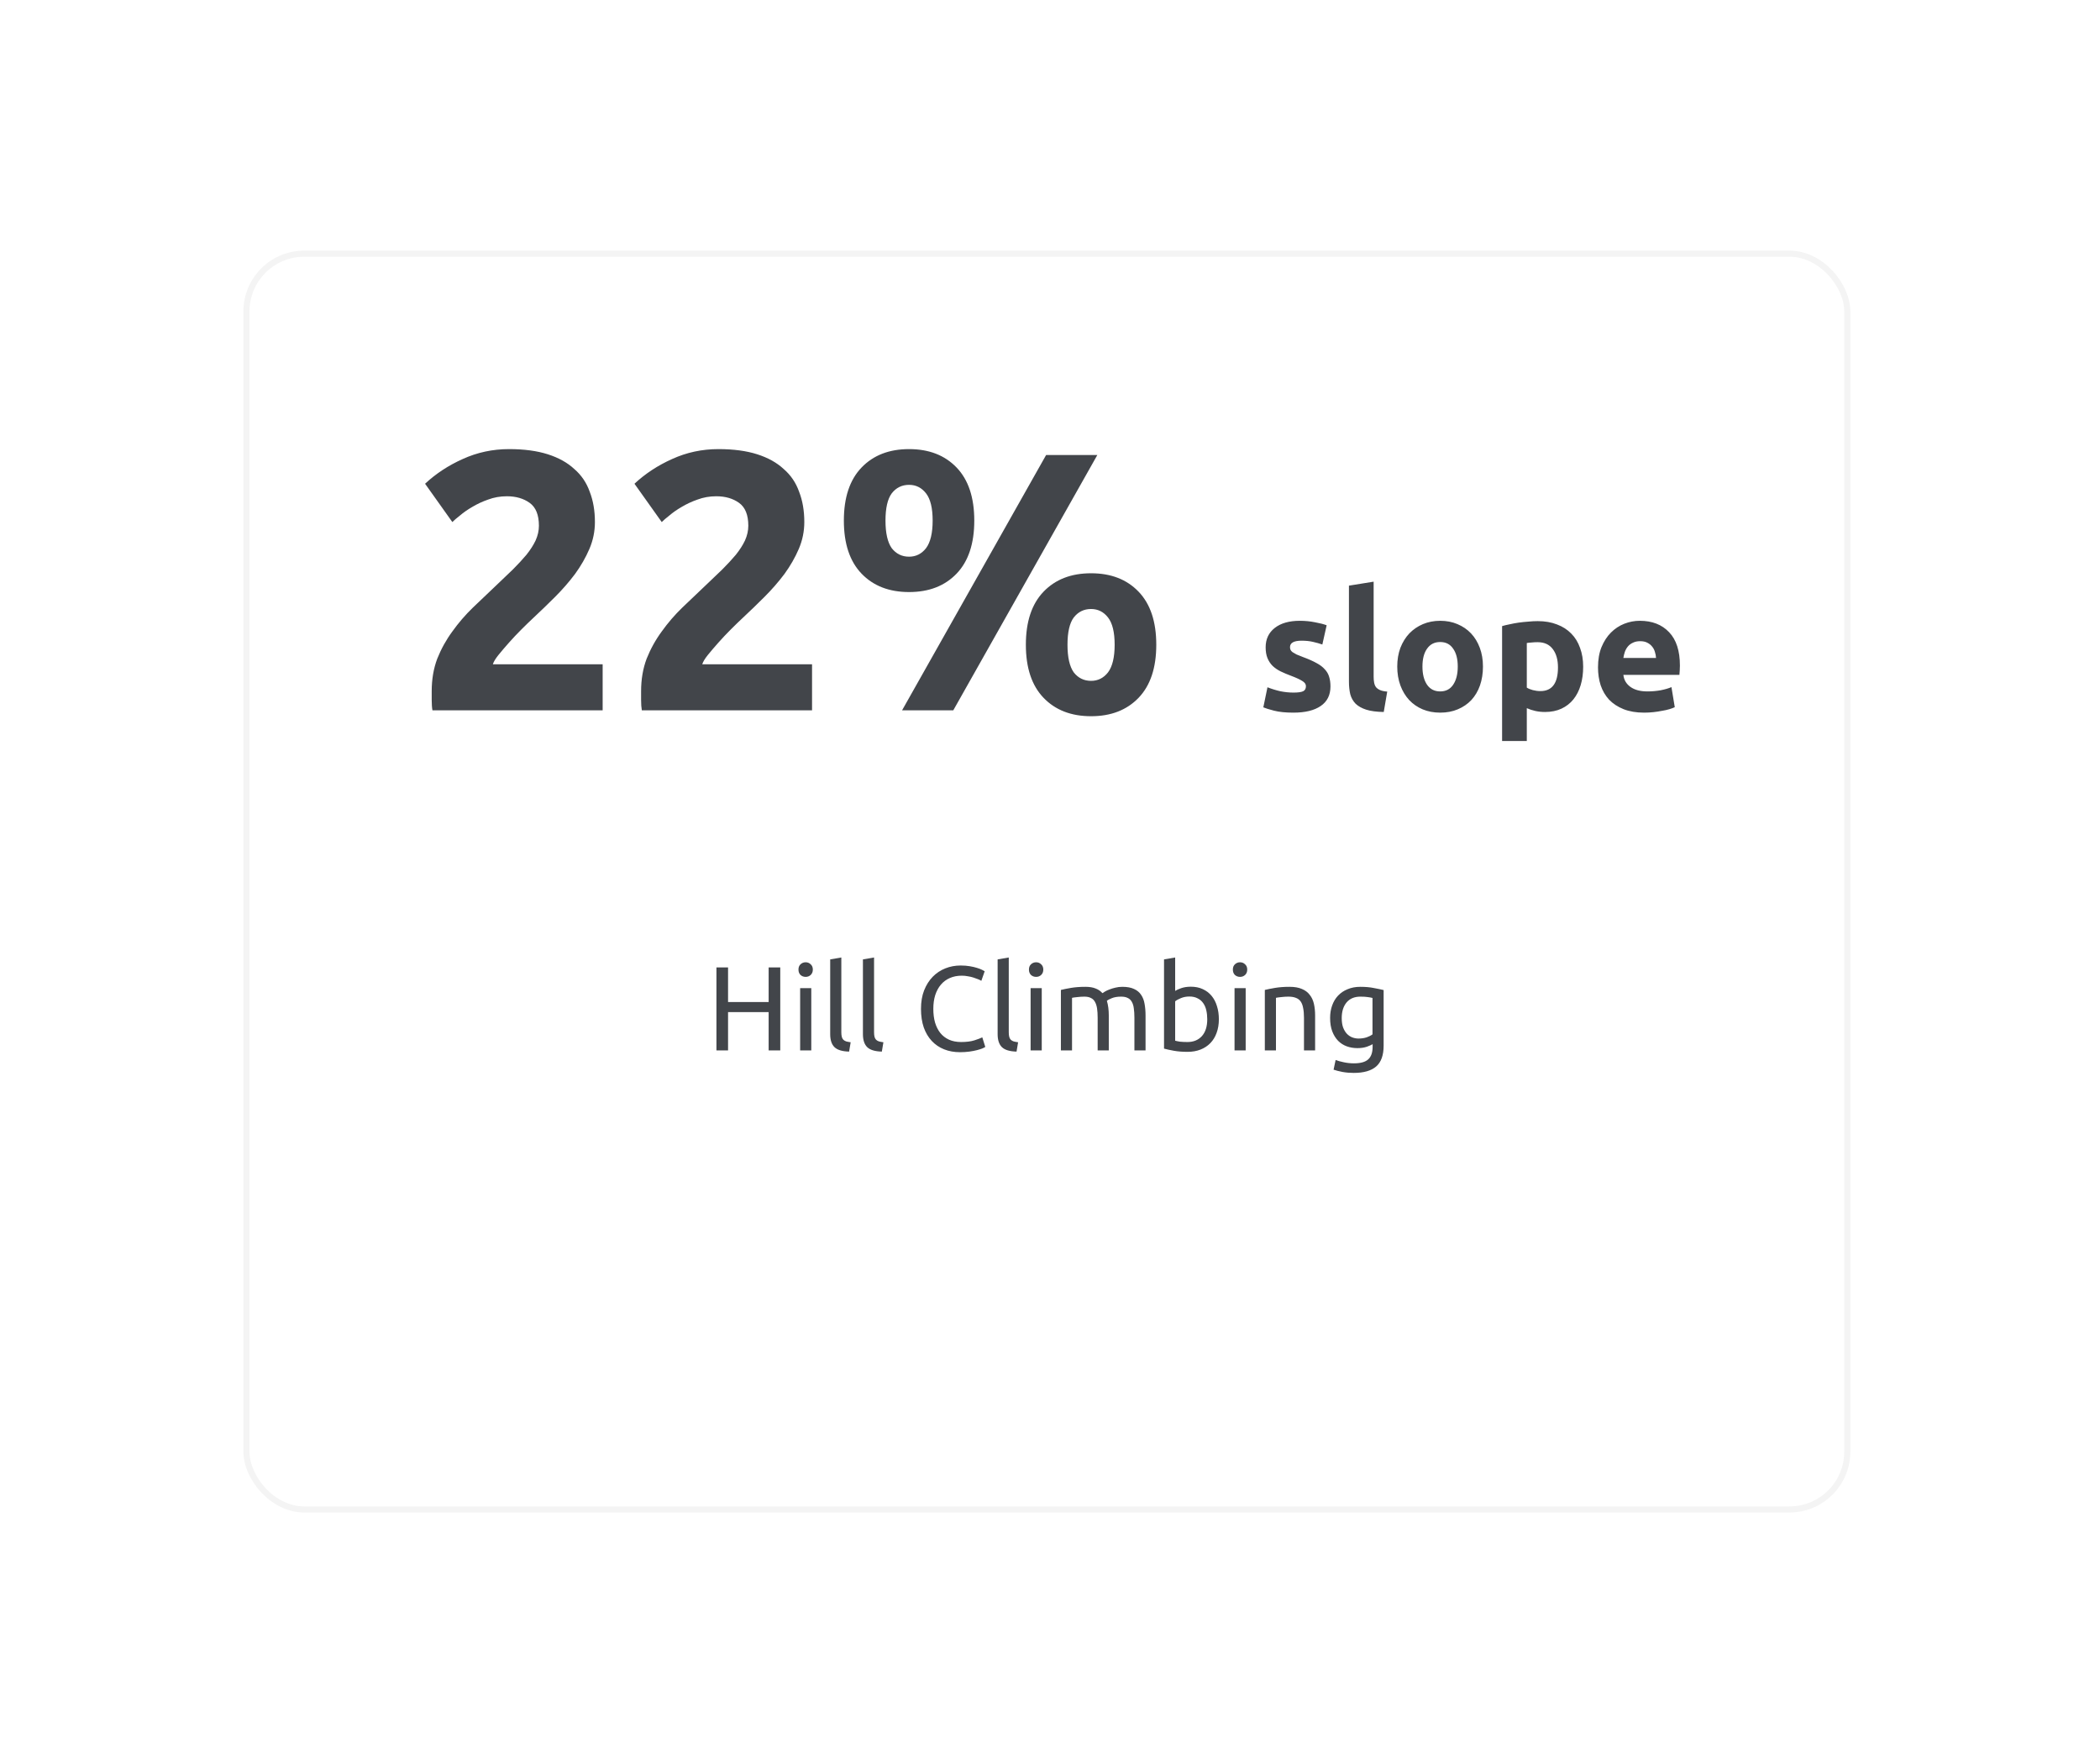 <svg width="228" height="191" viewBox="0 0 228 191" fill="none" xmlns="http://www.w3.org/2000/svg">
<g filter="url(#filter0_d_4_223)">
<rect x="26.426" y="14" width="174.467" height="137" rx="6.606" fill="white"/>
<rect x="26.756" y="14.33" width="173.807" height="136.339" rx="6.275" stroke="#F4F4F4" stroke-width="0.661"/>
</g>
<path d="M83.453 105.032H84.714V114.041H83.453V109.881H79.046V114.041H77.785V105.032H79.046V108.789H83.453V105.032ZM88.082 114.041H86.873V107.281H88.082V114.041ZM87.471 106.059C87.254 106.059 87.068 105.989 86.912 105.851C86.764 105.703 86.691 105.508 86.691 105.266C86.691 105.023 86.764 104.832 86.912 104.694C87.068 104.546 87.254 104.473 87.471 104.473C87.687 104.473 87.869 104.546 88.017 104.694C88.173 104.832 88.251 105.023 88.251 105.266C88.251 105.508 88.173 105.703 88.017 105.851C87.869 105.989 87.687 106.059 87.471 106.059ZM92.189 114.171C91.443 114.153 90.915 113.993 90.603 113.69C90.291 113.386 90.135 112.914 90.135 112.273V104.161L91.344 103.953V112.078C91.344 112.277 91.361 112.442 91.396 112.572C91.43 112.702 91.487 112.806 91.565 112.884C91.643 112.962 91.747 113.022 91.877 113.066C92.007 113.1 92.167 113.131 92.358 113.157L92.189 114.171ZM95.743 114.171C94.998 114.153 94.469 113.993 94.157 113.69C93.845 113.386 93.689 112.914 93.689 112.273V104.161L94.898 103.953V112.078C94.898 112.277 94.916 112.442 94.95 112.572C94.985 112.702 95.041 112.806 95.119 112.884C95.197 112.962 95.301 113.022 95.431 113.066C95.561 113.1 95.722 113.131 95.912 113.157L95.743 114.171ZM104.231 114.236C103.598 114.236 103.022 114.132 102.502 113.924C101.982 113.716 101.535 113.412 101.163 113.014C100.79 112.615 100.5 112.125 100.292 111.545C100.092 110.955 99.993 110.284 99.993 109.53C99.993 108.776 100.105 108.108 100.331 107.528C100.565 106.938 100.877 106.444 101.267 106.046C101.657 105.647 102.112 105.344 102.632 105.136C103.152 104.928 103.706 104.824 104.296 104.824C104.668 104.824 105.002 104.85 105.297 104.902C105.6 104.954 105.86 105.014 106.077 105.084C106.302 105.153 106.484 105.222 106.623 105.292C106.761 105.361 106.857 105.413 106.909 105.448L106.545 106.488C106.467 106.436 106.354 106.379 106.207 106.319C106.059 106.258 105.89 106.197 105.7 106.137C105.518 106.076 105.314 106.028 105.089 105.994C104.872 105.95 104.651 105.929 104.426 105.929C103.949 105.929 103.52 106.011 103.139 106.176C102.757 106.34 102.432 106.579 102.164 106.891C101.895 107.203 101.687 107.584 101.54 108.035C101.401 108.477 101.332 108.975 101.332 109.53C101.332 110.067 101.392 110.557 101.514 110.999C101.644 111.441 101.834 111.822 102.086 112.143C102.337 112.455 102.649 112.697 103.022 112.871C103.403 113.044 103.845 113.131 104.348 113.131C104.928 113.131 105.409 113.07 105.791 112.949C106.172 112.827 106.458 112.719 106.649 112.624L106.974 113.664C106.913 113.707 106.805 113.763 106.649 113.833C106.493 113.893 106.298 113.954 106.064 114.015C105.83 114.075 105.557 114.127 105.245 114.171C104.933 114.214 104.595 114.236 104.231 114.236ZM110.368 114.171C109.623 114.153 109.094 113.993 108.782 113.69C108.47 113.386 108.314 112.914 108.314 112.273V104.161L109.523 103.953V112.078C109.523 112.277 109.541 112.442 109.575 112.572C109.61 112.702 109.666 112.806 109.744 112.884C109.822 112.962 109.926 113.022 110.056 113.066C110.186 113.1 110.347 113.131 110.537 113.157L110.368 114.171ZM113.104 114.041H111.895V107.281H113.104V114.041ZM112.493 106.059C112.276 106.059 112.09 105.989 111.934 105.851C111.787 105.703 111.713 105.508 111.713 105.266C111.713 105.023 111.787 104.832 111.934 104.694C112.09 104.546 112.276 104.473 112.493 104.473C112.71 104.473 112.892 104.546 113.039 104.694C113.195 104.832 113.273 105.023 113.273 105.266C113.273 105.508 113.195 105.703 113.039 105.851C112.892 105.989 112.71 106.059 112.493 106.059ZM115.183 107.476C115.46 107.406 115.824 107.333 116.275 107.255C116.734 107.177 117.263 107.138 117.861 107.138C118.294 107.138 118.658 107.198 118.953 107.32C119.248 107.432 119.495 107.601 119.694 107.827C119.755 107.783 119.85 107.723 119.98 107.645C120.11 107.567 120.27 107.493 120.461 107.424C120.652 107.346 120.864 107.281 121.098 107.229C121.332 107.168 121.583 107.138 121.852 107.138C122.372 107.138 122.797 107.216 123.126 107.372C123.455 107.519 123.711 107.731 123.893 108.009C124.084 108.286 124.209 108.615 124.27 108.997C124.339 109.378 124.374 109.794 124.374 110.245V114.041H123.165V110.505C123.165 110.106 123.143 109.764 123.1 109.478C123.065 109.192 122.992 108.953 122.879 108.763C122.775 108.572 122.628 108.433 122.437 108.347C122.255 108.251 122.017 108.204 121.722 108.204C121.315 108.204 120.977 108.26 120.708 108.373C120.448 108.477 120.27 108.572 120.175 108.659C120.244 108.884 120.296 109.131 120.331 109.4C120.366 109.668 120.383 109.95 120.383 110.245V114.041H119.174V110.505C119.174 110.106 119.152 109.764 119.109 109.478C119.066 109.192 118.988 108.953 118.875 108.763C118.771 108.572 118.624 108.433 118.433 108.347C118.251 108.251 118.017 108.204 117.731 108.204C117.61 108.204 117.48 108.208 117.341 108.217C117.202 108.225 117.068 108.238 116.938 108.256C116.817 108.264 116.704 108.277 116.6 108.295C116.496 108.312 116.427 108.325 116.392 108.334V114.041H115.183V107.476ZM127.589 107.58C127.737 107.484 127.958 107.385 128.252 107.281C128.556 107.177 128.902 107.125 129.292 107.125C129.778 107.125 130.207 107.211 130.579 107.385C130.961 107.558 131.281 107.801 131.541 108.113C131.801 108.425 131.996 108.797 132.126 109.231C132.265 109.664 132.334 110.141 132.334 110.661C132.334 111.207 132.252 111.701 132.087 112.143C131.931 112.576 131.706 112.944 131.411 113.248C131.117 113.551 130.761 113.785 130.345 113.95C129.929 114.114 129.461 114.197 128.941 114.197C128.378 114.197 127.88 114.158 127.446 114.08C127.013 114.002 126.658 113.924 126.38 113.846V104.161L127.589 103.953V107.58ZM127.589 112.988C127.711 113.022 127.88 113.057 128.096 113.092C128.322 113.118 128.599 113.131 128.928 113.131C129.578 113.131 130.098 112.918 130.488 112.494C130.878 112.06 131.073 111.449 131.073 110.661C131.073 110.314 131.039 109.989 130.969 109.686C130.9 109.382 130.787 109.122 130.631 108.906C130.475 108.68 130.272 108.507 130.02 108.386C129.778 108.256 129.483 108.191 129.136 108.191C128.807 108.191 128.504 108.247 128.226 108.36C127.949 108.472 127.737 108.589 127.589 108.711V112.988ZM135.245 114.041H134.036V107.281H135.245V114.041ZM134.634 106.059C134.417 106.059 134.231 105.989 134.075 105.851C133.927 105.703 133.854 105.508 133.854 105.266C133.854 105.023 133.927 104.832 134.075 104.694C134.231 104.546 134.417 104.473 134.634 104.473C134.85 104.473 135.032 104.546 135.18 104.694C135.336 104.832 135.414 105.023 135.414 105.266C135.414 105.508 135.336 105.703 135.18 105.851C135.032 105.989 134.85 106.059 134.634 106.059ZM137.324 107.476C137.601 107.406 137.969 107.333 138.429 107.255C138.888 107.177 139.417 107.138 140.015 107.138C140.552 107.138 140.998 107.216 141.354 107.372C141.709 107.519 141.991 107.731 142.199 108.009C142.415 108.277 142.567 108.602 142.654 108.984C142.74 109.365 142.784 109.785 142.784 110.245V114.041H141.575V110.505C141.575 110.089 141.544 109.733 141.484 109.439C141.432 109.144 141.341 108.906 141.211 108.724C141.081 108.542 140.907 108.412 140.691 108.334C140.474 108.247 140.205 108.204 139.885 108.204C139.755 108.204 139.62 108.208 139.482 108.217C139.343 108.225 139.209 108.238 139.079 108.256C138.957 108.264 138.845 108.277 138.741 108.295C138.645 108.312 138.576 108.325 138.533 108.334V114.041H137.324V107.476ZM149.027 113.365C148.923 113.434 148.719 113.525 148.416 113.638C148.121 113.742 147.774 113.794 147.376 113.794C146.968 113.794 146.583 113.729 146.219 113.599C145.863 113.469 145.551 113.269 145.283 113.001C145.014 112.723 144.802 112.381 144.646 111.974C144.49 111.566 144.412 111.081 144.412 110.518C144.412 110.024 144.485 109.573 144.633 109.166C144.78 108.75 144.992 108.394 145.27 108.1C145.556 107.796 145.902 107.562 146.31 107.398C146.717 107.224 147.176 107.138 147.688 107.138C148.251 107.138 148.741 107.181 149.157 107.268C149.581 107.346 149.937 107.419 150.223 107.489V113.521C150.223 114.561 149.954 115.315 149.417 115.783C148.879 116.251 148.065 116.485 146.973 116.485C146.548 116.485 146.145 116.45 145.764 116.381C145.391 116.311 145.066 116.229 144.789 116.134L145.01 115.081C145.252 115.176 145.547 115.258 145.894 115.328C146.249 115.406 146.617 115.445 146.999 115.445C147.718 115.445 148.234 115.302 148.546 115.016C148.866 114.73 149.027 114.275 149.027 113.651V113.365ZM149.014 108.347C148.892 108.312 148.728 108.282 148.52 108.256C148.32 108.221 148.047 108.204 147.701 108.204C147.051 108.204 146.548 108.416 146.193 108.841C145.846 109.265 145.673 109.829 145.673 110.531C145.673 110.921 145.72 111.254 145.816 111.532C145.92 111.809 146.054 112.039 146.219 112.221C146.392 112.403 146.587 112.537 146.804 112.624C147.029 112.71 147.259 112.754 147.493 112.754C147.813 112.754 148.108 112.71 148.377 112.624C148.645 112.528 148.858 112.42 149.014 112.299V108.347Z" fill="#42454A"/>
<path d="M64.591 56.679C64.591 57.692 64.391 58.665 63.991 59.599C63.591 60.532 63.071 61.439 62.431 62.319C61.791 63.172 61.071 63.999 60.271 64.799C59.471 65.599 58.684 66.359 57.911 67.079C57.511 67.452 57.071 67.879 56.591 68.359C56.137 68.812 55.697 69.279 55.271 69.759C54.844 70.239 54.457 70.692 54.111 71.119C53.791 71.519 53.591 71.852 53.511 72.119H65.431V77.119H46.951C46.897 76.825 46.871 76.452 46.871 75.999C46.871 75.545 46.871 75.225 46.871 75.039C46.871 73.759 47.071 72.585 47.471 71.519C47.897 70.452 48.444 69.465 49.111 68.559C49.777 67.625 50.524 66.759 51.351 65.959C52.204 65.159 53.044 64.359 53.871 63.559C54.511 62.945 55.111 62.372 55.671 61.839C56.231 61.279 56.724 60.745 57.151 60.239C57.577 59.705 57.911 59.185 58.151 58.679C58.391 58.145 58.511 57.612 58.511 57.079C58.511 55.905 58.177 55.079 57.511 54.599C56.844 54.119 56.017 53.879 55.031 53.879C54.311 53.879 53.631 53.999 52.991 54.239C52.377 54.452 51.804 54.719 51.271 55.039C50.764 55.332 50.324 55.639 49.951 55.959C49.577 56.252 49.297 56.492 49.111 56.679L46.151 52.519C47.324 51.425 48.684 50.532 50.231 49.839C51.804 49.119 53.484 48.759 55.271 48.759C56.897 48.759 58.297 48.945 59.471 49.319C60.644 49.692 61.604 50.225 62.351 50.919C63.124 51.585 63.684 52.412 64.031 53.399C64.404 54.359 64.591 55.452 64.591 56.679ZM87.325 56.679C87.325 57.692 87.125 58.665 86.725 59.599C86.325 60.532 85.805 61.439 85.165 62.319C84.525 63.172 83.805 63.999 83.005 64.799C82.205 65.599 81.418 66.359 80.645 67.079C80.245 67.452 79.805 67.879 79.325 68.359C78.872 68.812 78.432 69.279 78.005 69.759C77.578 70.239 77.192 70.692 76.845 71.119C76.525 71.519 76.325 71.852 76.245 72.119H88.165V77.119H69.685C69.632 76.825 69.605 76.452 69.605 75.999C69.605 75.545 69.605 75.225 69.605 75.039C69.605 73.759 69.805 72.585 70.205 71.519C70.632 70.452 71.178 69.465 71.845 68.559C72.512 67.625 73.258 66.759 74.085 65.959C74.938 65.159 75.778 64.359 76.605 63.559C77.245 62.945 77.845 62.372 78.405 61.839C78.965 61.279 79.458 60.745 79.885 60.239C80.312 59.705 80.645 59.185 80.885 58.679C81.125 58.145 81.245 57.612 81.245 57.079C81.245 55.905 80.912 55.079 80.245 54.599C79.578 54.119 78.752 53.879 77.765 53.879C77.045 53.879 76.365 53.999 75.725 54.239C75.112 54.452 74.538 54.719 74.005 55.039C73.498 55.332 73.058 55.639 72.685 55.959C72.312 56.252 72.032 56.492 71.845 56.679L68.885 52.519C70.058 51.425 71.418 50.532 72.965 49.839C74.538 49.119 76.218 48.759 78.005 48.759C79.632 48.759 81.032 48.945 82.205 49.319C83.378 49.692 84.338 50.225 85.085 50.919C85.858 51.585 86.418 52.412 86.765 53.399C87.138 54.359 87.325 55.452 87.325 56.679ZM105.779 56.519C105.779 59.025 105.139 60.945 103.859 62.279C102.579 63.612 100.859 64.279 98.699 64.279C96.539 64.279 94.819 63.612 93.539 62.279C92.259 60.945 91.619 59.025 91.619 56.519C91.619 54.012 92.259 52.092 93.539 50.759C94.819 49.425 96.539 48.759 98.699 48.759C100.859 48.759 102.579 49.425 103.859 50.759C105.139 52.092 105.779 54.012 105.779 56.519ZM101.259 56.519C101.259 55.159 101.019 54.172 100.539 53.559C100.059 52.945 99.446 52.639 98.699 52.639C97.926 52.639 97.299 52.945 96.819 53.559C96.366 54.172 96.139 55.159 96.139 56.519C96.139 57.879 96.366 58.879 96.819 59.519C97.299 60.132 97.926 60.439 98.699 60.439C99.446 60.439 100.059 60.132 100.539 59.519C101.019 58.879 101.259 57.879 101.259 56.519ZM113.579 49.399H119.139L103.499 77.119H97.939L113.579 49.399ZM125.539 69.999C125.539 72.505 124.899 74.425 123.619 75.759C122.339 77.092 120.619 77.759 118.459 77.759C116.299 77.759 114.579 77.092 113.299 75.759C112.019 74.425 111.379 72.505 111.379 69.999C111.379 67.492 112.019 65.572 113.299 64.239C114.579 62.905 116.299 62.239 118.459 62.239C120.619 62.239 122.339 62.905 123.619 64.239C124.899 65.572 125.539 67.492 125.539 69.999ZM121.019 69.999C121.019 68.639 120.779 67.652 120.299 67.039C119.819 66.425 119.206 66.119 118.459 66.119C117.686 66.119 117.059 66.425 116.579 67.039C116.126 67.652 115.899 68.639 115.899 69.999C115.899 71.359 116.126 72.359 116.579 72.999C117.059 73.612 117.686 73.919 118.459 73.919C119.206 73.919 119.819 73.612 120.299 72.999C120.779 72.359 121.019 71.359 121.019 69.999ZM140.437 75.193C140.929 75.193 141.277 75.145 141.481 75.049C141.685 74.953 141.787 74.767 141.787 74.491C141.787 74.275 141.655 74.089 141.391 73.933C141.127 73.765 140.725 73.579 140.185 73.375C139.765 73.219 139.381 73.057 139.033 72.889C138.697 72.721 138.409 72.523 138.169 72.295C137.929 72.055 137.743 71.773 137.611 71.449C137.479 71.125 137.413 70.735 137.413 70.279C137.413 69.391 137.743 68.689 138.403 68.173C139.063 67.657 139.969 67.399 141.121 67.399C141.697 67.399 142.249 67.453 142.777 67.561C143.305 67.657 143.725 67.765 144.037 67.885L143.569 69.973C143.257 69.865 142.915 69.769 142.543 69.685C142.183 69.601 141.775 69.559 141.319 69.559C140.479 69.559 140.059 69.793 140.059 70.261C140.059 70.369 140.077 70.465 140.113 70.549C140.149 70.633 140.221 70.717 140.329 70.801C140.437 70.873 140.581 70.957 140.761 71.053C140.953 71.137 141.193 71.233 141.481 71.341C142.069 71.557 142.555 71.773 142.939 71.989C143.323 72.193 143.623 72.421 143.839 72.673C144.067 72.913 144.223 73.183 144.307 73.483C144.403 73.783 144.451 74.131 144.451 74.527C144.451 75.463 144.097 76.171 143.389 76.651C142.693 77.131 141.703 77.371 140.419 77.371C139.579 77.371 138.877 77.299 138.313 77.155C137.761 77.011 137.377 76.891 137.161 76.795L137.611 74.617C138.067 74.797 138.535 74.941 139.015 75.049C139.495 75.145 139.969 75.193 140.437 75.193ZM150.236 77.299C149.456 77.287 148.82 77.203 148.328 77.047C147.848 76.891 147.464 76.675 147.176 76.399C146.9 76.111 146.708 75.769 146.6 75.373C146.504 74.965 146.456 74.509 146.456 74.005V63.583L149.138 63.151V73.465C149.138 73.705 149.156 73.921 149.192 74.113C149.228 74.305 149.294 74.467 149.39 74.599C149.498 74.731 149.648 74.839 149.84 74.923C150.032 75.007 150.29 75.061 150.614 75.085L150.236 77.299ZM161.007 72.367C161.007 73.111 160.899 73.795 160.683 74.419C160.467 75.031 160.155 75.559 159.747 76.003C159.339 76.435 158.847 76.771 158.271 77.011C157.707 77.251 157.071 77.371 156.363 77.371C155.667 77.371 155.031 77.251 154.455 77.011C153.891 76.771 153.405 76.435 152.997 76.003C152.589 75.559 152.271 75.031 152.043 74.419C151.815 73.795 151.701 73.111 151.701 72.367C151.701 71.623 151.815 70.945 152.043 70.333C152.283 69.721 152.607 69.199 153.015 68.767C153.435 68.335 153.927 67.999 154.491 67.759C155.067 67.519 155.691 67.399 156.363 67.399C157.047 67.399 157.671 67.519 158.235 67.759C158.811 67.999 159.303 68.335 159.711 68.767C160.119 69.199 160.437 69.721 160.665 70.333C160.893 70.945 161.007 71.623 161.007 72.367ZM158.271 72.367C158.271 71.539 158.103 70.891 157.767 70.423C157.443 69.943 156.975 69.703 156.363 69.703C155.751 69.703 155.277 69.943 154.941 70.423C154.605 70.891 154.437 71.539 154.437 72.367C154.437 73.195 154.605 73.855 154.941 74.347C155.277 74.827 155.751 75.067 156.363 75.067C156.975 75.067 157.443 74.827 157.767 74.347C158.103 73.855 158.271 73.195 158.271 72.367ZM169.151 72.457C169.151 71.629 168.965 70.969 168.593 70.477C168.221 69.973 167.669 69.721 166.937 69.721C166.697 69.721 166.475 69.733 166.271 69.757C166.067 69.769 165.899 69.787 165.767 69.811V74.653C165.935 74.761 166.151 74.851 166.415 74.923C166.691 74.995 166.967 75.031 167.243 75.031C168.515 75.031 169.151 74.173 169.151 72.457ZM171.887 72.385C171.887 73.117 171.797 73.783 171.617 74.383C171.437 74.983 171.173 75.499 170.825 75.931C170.477 76.363 170.045 76.699 169.529 76.939C169.013 77.179 168.419 77.299 167.747 77.299C167.375 77.299 167.027 77.263 166.703 77.191C166.379 77.119 166.067 77.017 165.767 76.885V80.449H163.085V67.975C163.325 67.903 163.601 67.837 163.913 67.777C164.225 67.705 164.549 67.645 164.885 67.597C165.233 67.549 165.581 67.513 165.929 67.489C166.289 67.453 166.631 67.435 166.955 67.435C167.735 67.435 168.431 67.555 169.043 67.795C169.655 68.023 170.171 68.353 170.591 68.785C171.011 69.205 171.329 69.721 171.545 70.333C171.773 70.945 171.887 71.629 171.887 72.385ZM173.498 72.457C173.498 71.617 173.624 70.885 173.876 70.261C174.14 69.625 174.482 69.097 174.902 68.677C175.322 68.257 175.802 67.939 176.342 67.723C176.894 67.507 177.458 67.399 178.034 67.399C179.378 67.399 180.44 67.813 181.22 68.641C182 69.457 182.39 70.663 182.39 72.259C182.39 72.415 182.384 72.589 182.372 72.781C182.36 72.961 182.348 73.123 182.336 73.267H176.252C176.312 73.819 176.57 74.257 177.026 74.581C177.482 74.905 178.094 75.067 178.862 75.067C179.354 75.067 179.834 75.025 180.302 74.941C180.782 74.845 181.172 74.731 181.472 74.599L181.832 76.777C181.688 76.849 181.496 76.921 181.256 76.993C181.016 77.065 180.746 77.125 180.446 77.173C180.158 77.233 179.846 77.281 179.51 77.317C179.174 77.353 178.838 77.371 178.502 77.371C177.65 77.371 176.906 77.245 176.27 76.993C175.646 76.741 175.124 76.399 174.704 75.967C174.296 75.523 173.99 75.001 173.786 74.401C173.594 73.801 173.498 73.153 173.498 72.457ZM179.798 71.431C179.786 71.203 179.744 70.981 179.672 70.765C179.612 70.549 179.51 70.357 179.366 70.189C179.234 70.021 179.06 69.883 178.844 69.775C178.64 69.667 178.382 69.613 178.07 69.613C177.77 69.613 177.512 69.667 177.296 69.775C177.08 69.871 176.9 70.003 176.756 70.171C176.612 70.339 176.498 70.537 176.414 70.765C176.342 70.981 176.288 71.203 176.252 71.431H179.798Z" fill="#42454A"/>
<defs>
<filter id="filter0_d_4_223" x="0.003" y="0.789" width="227.311" height="189.845" filterUnits="userSpaceOnUse" color-interpolation-filters="sRGB">
<feFlood flood-opacity="0" result="BackgroundImageFix"/>
<feColorMatrix in="SourceAlpha" type="matrix" values="0 0 0 0 0 0 0 0 0 0 0 0 0 0 0 0 0 0 127 0" result="hardAlpha"/>
<feOffset dy="13.211"/>
<feGaussianBlur stdDeviation="13.211"/>
<feColorMatrix type="matrix" values="0 0 0 0 0 0 0 0 0 0 0 0 0 0 0 0 0 0 0.06 0"/>
<feBlend mode="normal" in2="BackgroundImageFix" result="effect1_dropShadow_4_223"/>
<feBlend mode="normal" in="SourceGraphic" in2="effect1_dropShadow_4_223" result="shape"/>
</filter>
</defs>
</svg>

